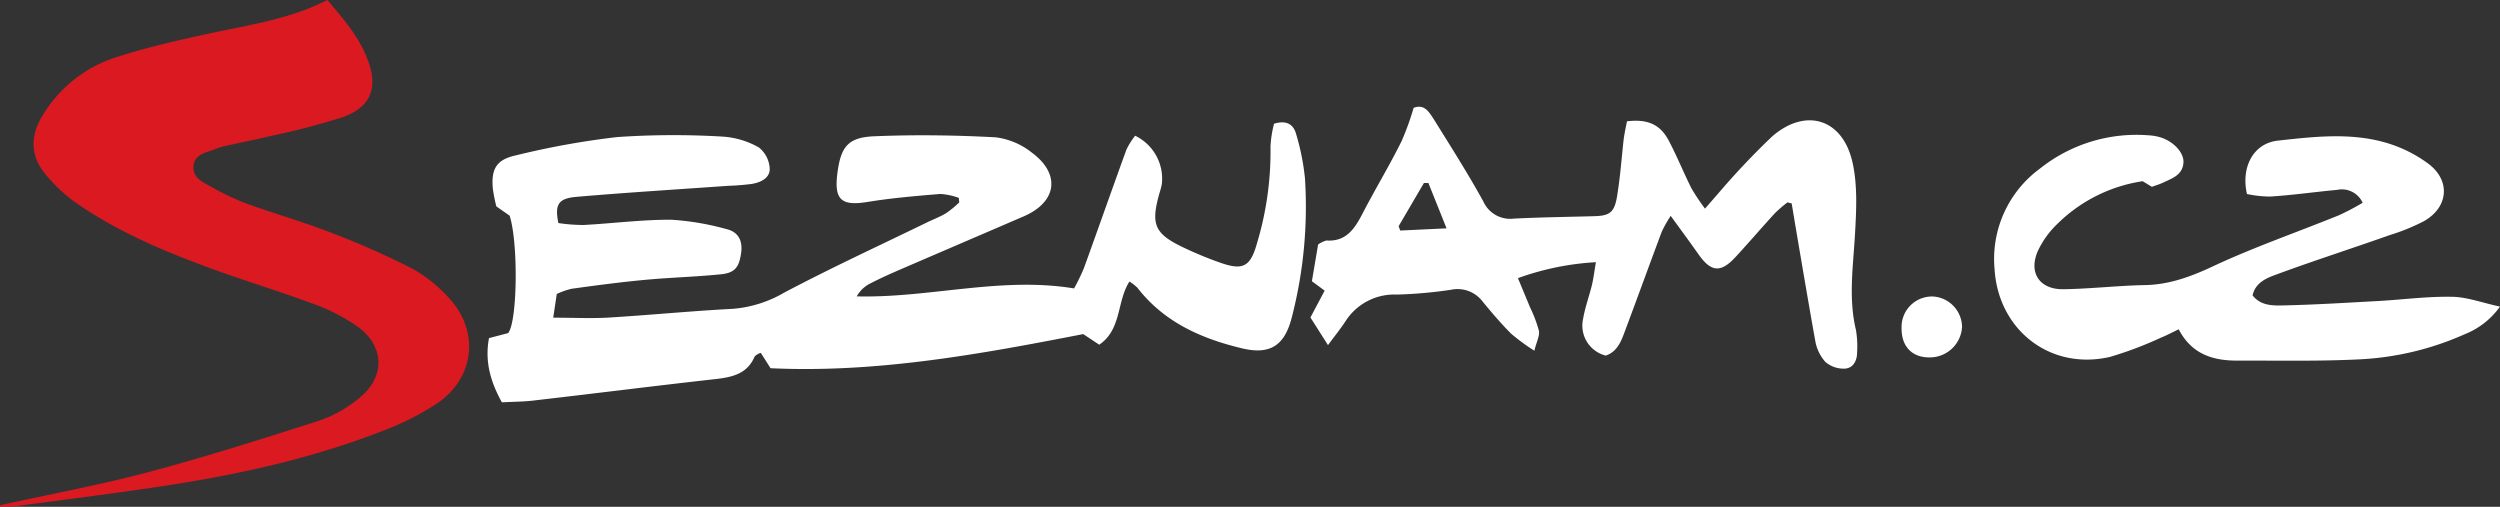 <?xml version="1.0" encoding="UTF-8"?>
<svg id="svg18" width="374.44" height="75.91" xmlns:cc="http://creativecommons.org/ns#" xmlns:dc="http://purl.org/dc/elements/1.1/" xmlns:rdf="http://www.w3.org/1999/02/22-rdf-syntax-ns#" version="1.1" viewBox="0 0 374.44 75.91" xmlns="http://www.w3.org/2000/svg">
 <rect x="0" y="0" width="374.44" height="75.91" fill="#333333" stroke="none"/>
 <link id="dark-mode" href="" rel="stylesheet" type="text/css"/>
 <title id="title2">seznam</title>
 <path id="path8" d="m0 75.67c7.39-1.63 14.85-3 22.16-4.94 8.62-2.29 17.15-5 25.64-7.72a19.11 19.11 0 0 0 6.18-3.54c3.76-3.14 3.57-7.67-0.42-10.55a28.06 28.06 0 0 0-6.58-3.39c-4.93-1.84-10-3.36-14.93-5.16-7.13-2.59-14.14-5.5-20.45-9.84a23.2 23.2 0 0 1-5-4.7c-2-2.54-2.06-5.4-0.37-8.28a19.87 19.87 0 0 1 11.31-9.02c4.54-1.46 9.23-2.52 13.9-3.53 5.91-1.28 11.93-2.12 17.6-5 2.52 3 5 5.8 6.19 9.4 1.36 4 0.15 6.7-3.91 8.15a106.48 106.48 0 0 1-10.39 2.73c-2.17 0.53-4.36 0.95-6.54 1.44a12 12 0 0 0-2.07 0.57c-1.35 0.57-3.19 0.73-3.34 2.63-0.13 1.73 1.44 2.39 2.66 3.06a37 37 0 0 0 5.18 2.47c4.27 1.55 8.66 2.8 12.89 4.44a126.09 126.09 0 0 1 12 5.32 21.43 21.43 0 0 1 5.25 4.12c4.92 5 4.29 12.18-1.53 16.12a40.34 40.34 0 0 1-7.89 4c-11.28 4.43-23.07 6.9-35 8.63-6.79 1-13.6 1.85-20.41 2.76-0.71 0.04-1.41 0.03-2.1 0.07z" fill="#db1921"/>
 <g id="g4505" fill="#fff">
  <path id="path6" d="m75.17 60.26c-1.72-3.12-2.58-6.12-1.93-9.62l2.87-0.75c1.37-1.66 1.55-13.33 0.23-17.58l-2-1.4a23.53 23.53 0 0 1-0.53-2.69c-0.25-2.88 0.52-4.29 3.37-4.93a122 122 0 0 1 15.26-2.76 123.36 123.36 0 0 1 15.8-0.07 12.58 12.58 0 0 1 5.41 1.62 4.29 4.29 0 0 1 1.63 3.13c0.08 1.44-1.31 2.1-2.63 2.33a35.76 35.76 0 0 1-3.58 0.29c-7.57 0.54-15.15 1-22.71 1.65-2.76 0.24-3.29 1.14-2.73 3.93a26.9 26.9 0 0 0 3.73 0.29c4.39-0.23 8.77-0.81 13.16-0.79a39.88 39.88 0 0 1 8.2 1.38c1.85 0.41 2.55 1.74 2.28 3.62-0.31 2.16-0.94 3-3.2 3.19-3.74 0.37-7.5 0.47-11.24 0.82s-7.31 0.83-10.95 1.33a11.6 11.6 0 0 0-2.22 0.78l-0.53 3.55c2.88 0 5.48 0.13 8.07 0 6.3-0.38 12.59-1 18.9-1.33a18.12 18.12 0 0 0 7.62-2.42c7-3.7 14.16-7 21.27-10.46 1-0.49 2.06-0.88 3-1.45a15.87 15.87 0 0 0 1.95-1.6l-0.06-0.68a9.83 9.83 0 0 0-2.76-0.59c-3.66 0.3-7.32 0.61-10.94 1.2-3.89 0.63-5-0.32-4.49-4.29s1.56-5.39 5.55-5.55c6-0.25 12.13-0.17 18.18 0.16a10.86 10.86 0 0 1 5.41 2.3c4.34 3.21 3.73 7.39-1.22 9.53-6.23 2.69-12.47 5.36-18.7 8.05-1.54 0.67-3.07 1.36-4.55 2.14a4.76 4.76 0 0 0-1.77 1.8c10.92 0.27 21.56-3 32.55-1.19a30.32 30.32 0 0 0 1.46-3c2.15-5.93 4.23-11.88 6.39-17.81a11.06 11.06 0 0 1 1.3-2.06 7.15 7.15 0 0 1 4 7.2 9.31 9.31 0 0 1-0.3 1.2c-1.45 5-0.84 6.32 3.94 8.53 1.59 0.74 3.22 1.42 4.87 2 3.62 1.32 4.74 0.77 5.76-2.9a47.71 47.71 0 0 0 2-14.43 17.18 17.18 0 0 1 0.53-3.4c2.09-0.64 3 0.32 3.33 1.62a35.33 35.33 0 0 1 1.3 6.54 66.14 66.14 0 0 1-1.93 20.69c-1.06 4.33-3.22 5.82-7.51 4.79-6.08-1.46-11.66-3.91-15.65-9.07a6.61 6.61 0 0 0-1.2-0.93c-1.92 3-1.14 7.16-4.52 9.46l-2.4-1.59c-15.4 3-31 5.86-46.83 5.11l-1.46-2.3a2.15 2.15 0 0 0-0.92 0.54c-1.11 2.64-3.39 3.1-5.87 3.39-9 1-17.94 2.14-26.91 3.17-1.53 0.21-3.14 0.21-5.08 0.31z"/>
  <path id="path10" d="m255.37 31.25c1-1.15 1.51-1.74 2-2.3a113.83 113.83 0 0 1 8.06-8.52c5-4.33 10.49-2.67 12 3.76 0.81 3.49 0.61 7.3 0.4 10.94-0.27 4.78-1 9.53 0.15 14.31a15 15 0 0 1 0.17 3.34c0 1.26-0.6 2.36-1.83 2.43a4.19 4.19 0 0 1-2.92-1 6.33 6.33 0 0 1-1.52-3.18c-1-5.56-1.94-11.15-2.89-16.73-0.22-1.28-0.42-2.56-0.64-3.83l-0.63-0.16a20.23 20.23 0 0 0-1.88 1.62c-2 2.18-3.92 4.43-5.93 6.6-2.21 2.38-3.65 2.22-5.53-0.46-1.26-1.79-2.56-3.55-4.15-5.74a21 21 0 0 0-1.33 2.35c-1.82 4.86-3.58 9.73-5.4 14.58-0.61 1.63-1.14 3.37-3 4a4.63 4.63 0 0 1-3.38-5.55c0.29-1.72 0.92-3.38 1.33-5.09 0.23-1 0.34-1.95 0.58-3.35a41 41 0 0 0-11.68 2.39c0.69 1.66 1.25 3 1.81 4.36a20.15 20.15 0 0 1 1.33 3.51c0.15 0.73-0.33 1.59-0.68 3a30.45 30.45 0 0 1-3.51-2.58c-1.52-1.53-2.92-3.18-4.29-4.85a4.7 4.7 0 0 0-4.68-1.7 67 67 0 0 1-8.11 0.72 8.68 8.68 0 0 0-7.7 4c-0.74 1.13-1.59 2.18-2.62 3.57l-2.63-4.14 2.13-4.02-1.91-1.41 0.93-5.5a4.12 4.12 0 0 1 1.25-0.6c3 0.21 4.27-1.84 5.45-4.12 1.87-3.61 4-7.12 5.8-10.75a41.85 41.85 0 0 0 1.81-5c1.63-0.62 2.31 0.65 3 1.68 2.53 4.07 5.11 8.12 7.42 12.31a4.42 4.42 0 0 0 4.61 2.6c4-0.2 8-0.25 12-0.36 2.28-0.06 3-0.52 3.41-2.82 0.48-2.83 0.69-5.7 1-8.55 0.12-1 0.35-2 0.51-2.84 3.13-0.38 5 0.49 6.27 2.91s2.21 4.78 3.39 7.13a32 32 0 0 0 2.03 3.04zm-38.71 2.95-2.72-6.79h-0.67l-3.79 6.47 0.24 0.65z"/>
  <path id="path12" d="m353.87 30.37a3.43 3.43 0 0 0-3.85-1.93c-3.34 0.31-6.66 0.79-10 1a17.56 17.56 0 0 1-3.48-0.38c-0.91-4 0.93-7.6 4.65-8 5.36-0.59 10.69-1.21 15.94 0.25a20.17 20.17 0 0 1 6.59 3.22c3.36 2.53 3 6.52-0.68 8.6a30.65 30.65 0 0 1-5.08 2.07c-5.65 2-11.34 3.82-16.95 5.89-1.47 0.54-3.18 1.17-3.63 3.15 1.16 1.49 2.87 1.54 4.39 1.51 4.79-0.1 9.57-0.4 14.35-0.66 3.67-0.2 7.33-0.7 11-0.64 2.31 0 4.6 0.89 7.32 1.47a11.83 11.83 0 0 1-5.24 4.12 43.8 43.8 0 0 1-15.76 3.78c-6.13 0.31-12.28 0.17-18.42 0.19-3.64 0-6.79-1-8.7-4.69-1 0.47-1.81 0.92-2.68 1.26a55.2 55.2 0 0 1-7.59 2.87c-8.94 2.08-16.74-4-17.31-13.12a16.78 16.78 0 0 1 6.77-15.06 23.21 23.21 0 0 1 16.35-5 7.25 7.25 0 0 1 1.87 0.35c1.91 0.65 3.38 2.29 3.3 3.71-0.11 1.87-1.67 2.37-3 3-0.5 0.24-1 0.39-1.73 0.65l-1.38-0.84a23 23 0 0 0-12.77 6.39 13.58 13.58 0 0 0-2.9 4c-1.48 3.27 0.19 5.84 3.79 5.79 4.07-0.06 8.14-0.54 12.21-0.62 3.83-0.07 7.16-1.37 10.6-3 6-2.77 12.28-4.95 18.42-7.44a36.25 36.25 0 0 0 3.6-1.89z"/>
  <path id="path14" d="m288.95 53.53c-2.64 0-4.2-1.71-4.14-4.48a4.56 4.56 0 0 1 4.73-4.64 4.63 4.63 0 0 1 4.33 4.56 4.84 4.84 0 0 1-4.92 4.56z"/>
 </g>
</svg>
